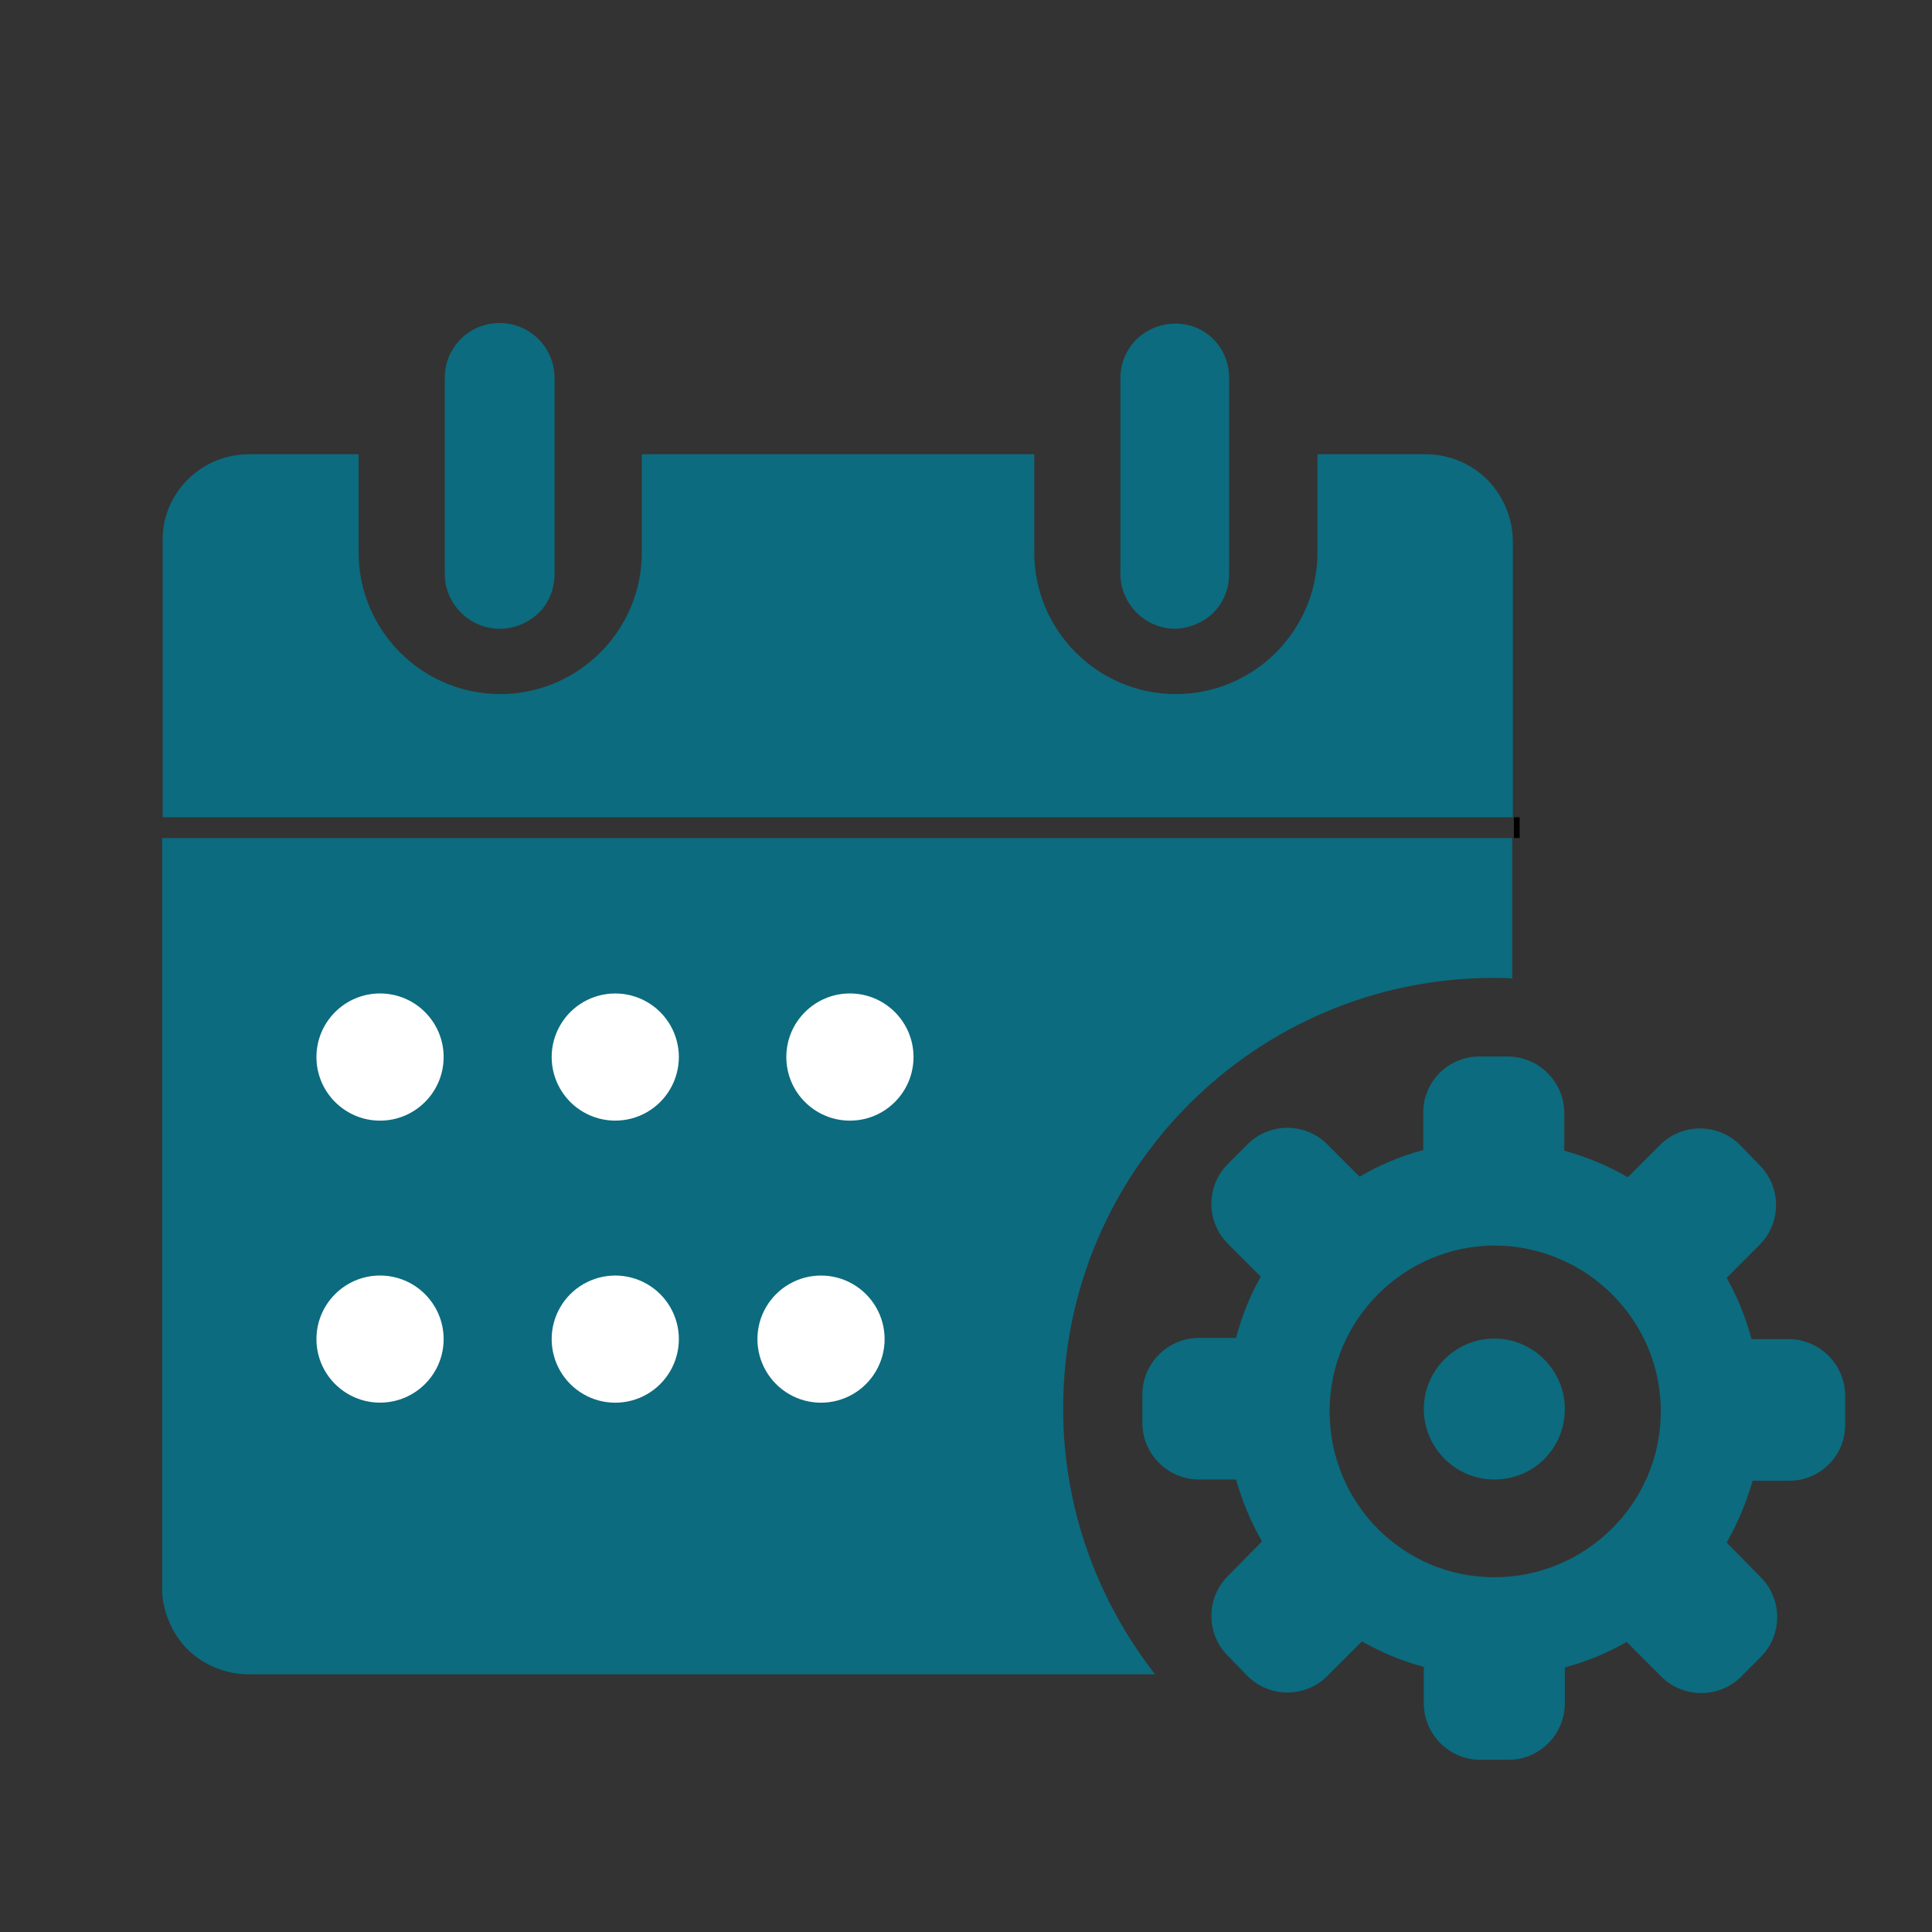 <svg width="24" height="24" viewBox="0 0 24 24" fill="none" xmlns="http://www.w3.org/2000/svg">
<rect x="0" y="0" width="24" height="24" fill="#333333" stroke="none"/>
<path d="M14.6 7.811C14.779 7.804 14.952 7.732 15.074 7.61C15.203 7.481 15.268 7.309 15.268 7.129V4.688C15.268 4.509 15.196 4.336 15.074 4.214C14.944 4.085 14.779 4.02 14.6 4.02C14.42 4.02 14.248 4.092 14.119 4.214C13.99 4.343 13.918 4.516 13.918 4.695V7.129C13.918 7.309 13.99 7.481 14.119 7.61C14.248 7.739 14.42 7.811 14.6 7.811ZM6.207 7.811C6.387 7.811 6.559 7.739 6.688 7.617C6.817 7.495 6.889 7.316 6.889 7.136V4.695C6.889 4.322 6.588 4.013 6.207 4.013C5.827 4.013 5.525 4.315 5.525 4.695V7.129C5.525 7.309 5.597 7.481 5.726 7.61C5.855 7.739 6.028 7.811 6.207 7.811Z" fill="#0C6B7E"/>
<path d="M18.793 6.727C18.793 6.44 18.678 6.167 18.477 5.959C18.276 5.758 17.996 5.643 17.716 5.643H16.366V6.863C16.366 7.833 15.576 8.622 14.607 8.622C13.638 8.622 12.848 7.833 12.848 6.863V5.643H7.973V6.863C7.973 7.833 7.183 8.622 6.214 8.622C5.245 8.622 4.455 7.833 4.455 6.863V5.643H3.091C2.804 5.643 2.531 5.758 2.33 5.959C2.143 6.146 2.036 6.39 2.021 6.648V10.152H18.793V6.727Z" fill="#0C6B7E"/>
<path d="M18.806 10.152H18.878V10.41H18.806V10.152Z" fill="black"/>
<path d="M2.014 10.403V19.794C2.036 20.052 2.143 20.296 2.323 20.483C2.524 20.684 2.804 20.799 3.091 20.799H14.349C13.638 19.887 13.207 18.745 13.207 17.496C13.207 14.538 15.605 12.148 18.556 12.148C18.635 12.148 18.707 12.148 18.785 12.155V10.41H2.014V10.403Z" fill="#0C6B7E"/>
<path d="M22.232 18.394H21.772C21.693 18.666 21.585 18.925 21.449 19.162L21.873 19.593C22.145 19.866 22.145 20.311 21.873 20.583L21.629 20.828C21.356 21.1 20.911 21.1 20.638 20.828L20.207 20.397C19.97 20.533 19.712 20.641 19.439 20.713V21.158C19.439 21.546 19.123 21.861 18.742 21.861H18.391C18.003 21.861 17.687 21.546 17.687 21.158V20.706C17.414 20.634 17.156 20.526 16.919 20.39L16.488 20.82C16.215 21.093 15.77 21.093 15.497 20.82L15.253 20.569C14.98 20.296 14.98 19.851 15.253 19.578L15.677 19.148C15.54 18.911 15.433 18.652 15.354 18.379H14.894C14.507 18.379 14.191 18.063 14.191 17.676V17.324C14.191 16.936 14.507 16.62 14.894 16.62H15.354C15.425 16.355 15.526 16.096 15.662 15.859L15.253 15.45C14.98 15.177 14.98 14.732 15.253 14.459L15.497 14.215C15.77 13.942 16.215 13.942 16.488 14.215L16.89 14.617C17.134 14.474 17.4 14.359 17.68 14.287V13.82C17.68 13.433 17.996 13.124 18.376 13.124H18.728C19.116 13.124 19.432 13.44 19.432 13.828V14.294C19.712 14.373 19.977 14.481 20.221 14.624L20.623 14.222C20.896 13.95 21.341 13.95 21.614 14.222L21.858 14.474C22.131 14.746 22.131 15.192 21.858 15.464L21.449 15.874C21.585 16.111 21.686 16.369 21.758 16.635H22.217C22.605 16.635 22.921 16.951 22.921 17.338V17.69C22.928 18.078 22.612 18.394 22.232 18.394ZM18.577 15.472C17.443 15.472 16.517 16.391 16.517 17.532C16.517 18.674 17.429 19.593 18.563 19.593C19.697 19.593 20.631 18.674 20.631 17.532C20.631 16.391 19.697 15.472 18.556 15.472H18.577ZM18.563 18.379C18.082 18.379 17.687 17.985 17.687 17.503C17.687 17.022 18.082 16.628 18.563 16.628C19.044 16.628 19.439 17.022 19.439 17.503C19.439 17.992 19.051 18.379 18.563 18.379Z" fill="#0C6B7E"/>
<path d="M3.931 13.131C3.931 13.567 4.285 13.921 4.721 13.921C5.157 13.921 5.511 13.567 5.511 13.131C5.511 12.695 5.157 12.341 4.721 12.341C4.285 12.341 3.931 12.695 3.931 13.131Z" fill="white"/>
<path d="M3.931 16.635C3.931 17.071 4.285 17.424 4.721 17.424C5.157 17.424 5.511 17.071 5.511 16.635C5.511 16.199 5.157 15.845 4.721 15.845C4.285 15.845 3.931 16.199 3.931 16.635Z" fill="white"/>
<path d="M6.853 16.635C6.853 16.917 7.004 17.178 7.248 17.319C7.492 17.46 7.794 17.46 8.038 17.319C8.282 17.178 8.433 16.917 8.433 16.635C8.433 16.352 8.282 16.092 8.038 15.951C7.794 15.81 7.492 15.81 7.248 15.951C7.004 16.092 6.853 16.352 6.853 16.635Z" fill="white"/>
<path d="M9.409 16.635C9.409 16.917 9.56 17.178 9.804 17.319C10.048 17.46 10.349 17.46 10.594 17.319C10.838 17.178 10.989 16.917 10.989 16.635C10.989 16.352 10.838 16.092 10.594 15.951C10.349 15.81 10.048 15.81 9.804 15.951C9.56 16.092 9.409 16.352 9.409 16.635Z" fill="white"/>
<path d="M6.853 13.131C6.853 13.413 7.004 13.674 7.248 13.815C7.492 13.956 7.794 13.956 8.038 13.815C8.282 13.674 8.433 13.413 8.433 13.131C8.433 12.849 8.282 12.588 8.038 12.447C7.794 12.306 7.492 12.306 7.248 12.447C7.004 12.588 6.853 12.849 6.853 13.131Z" fill="white"/>
<path d="M9.768 13.131C9.768 13.567 10.122 13.921 10.558 13.921C10.994 13.921 11.348 13.567 11.348 13.131C11.348 12.695 10.994 12.341 10.558 12.341C10.122 12.341 9.768 12.695 9.768 13.131Z" fill="white"/>
</svg>
